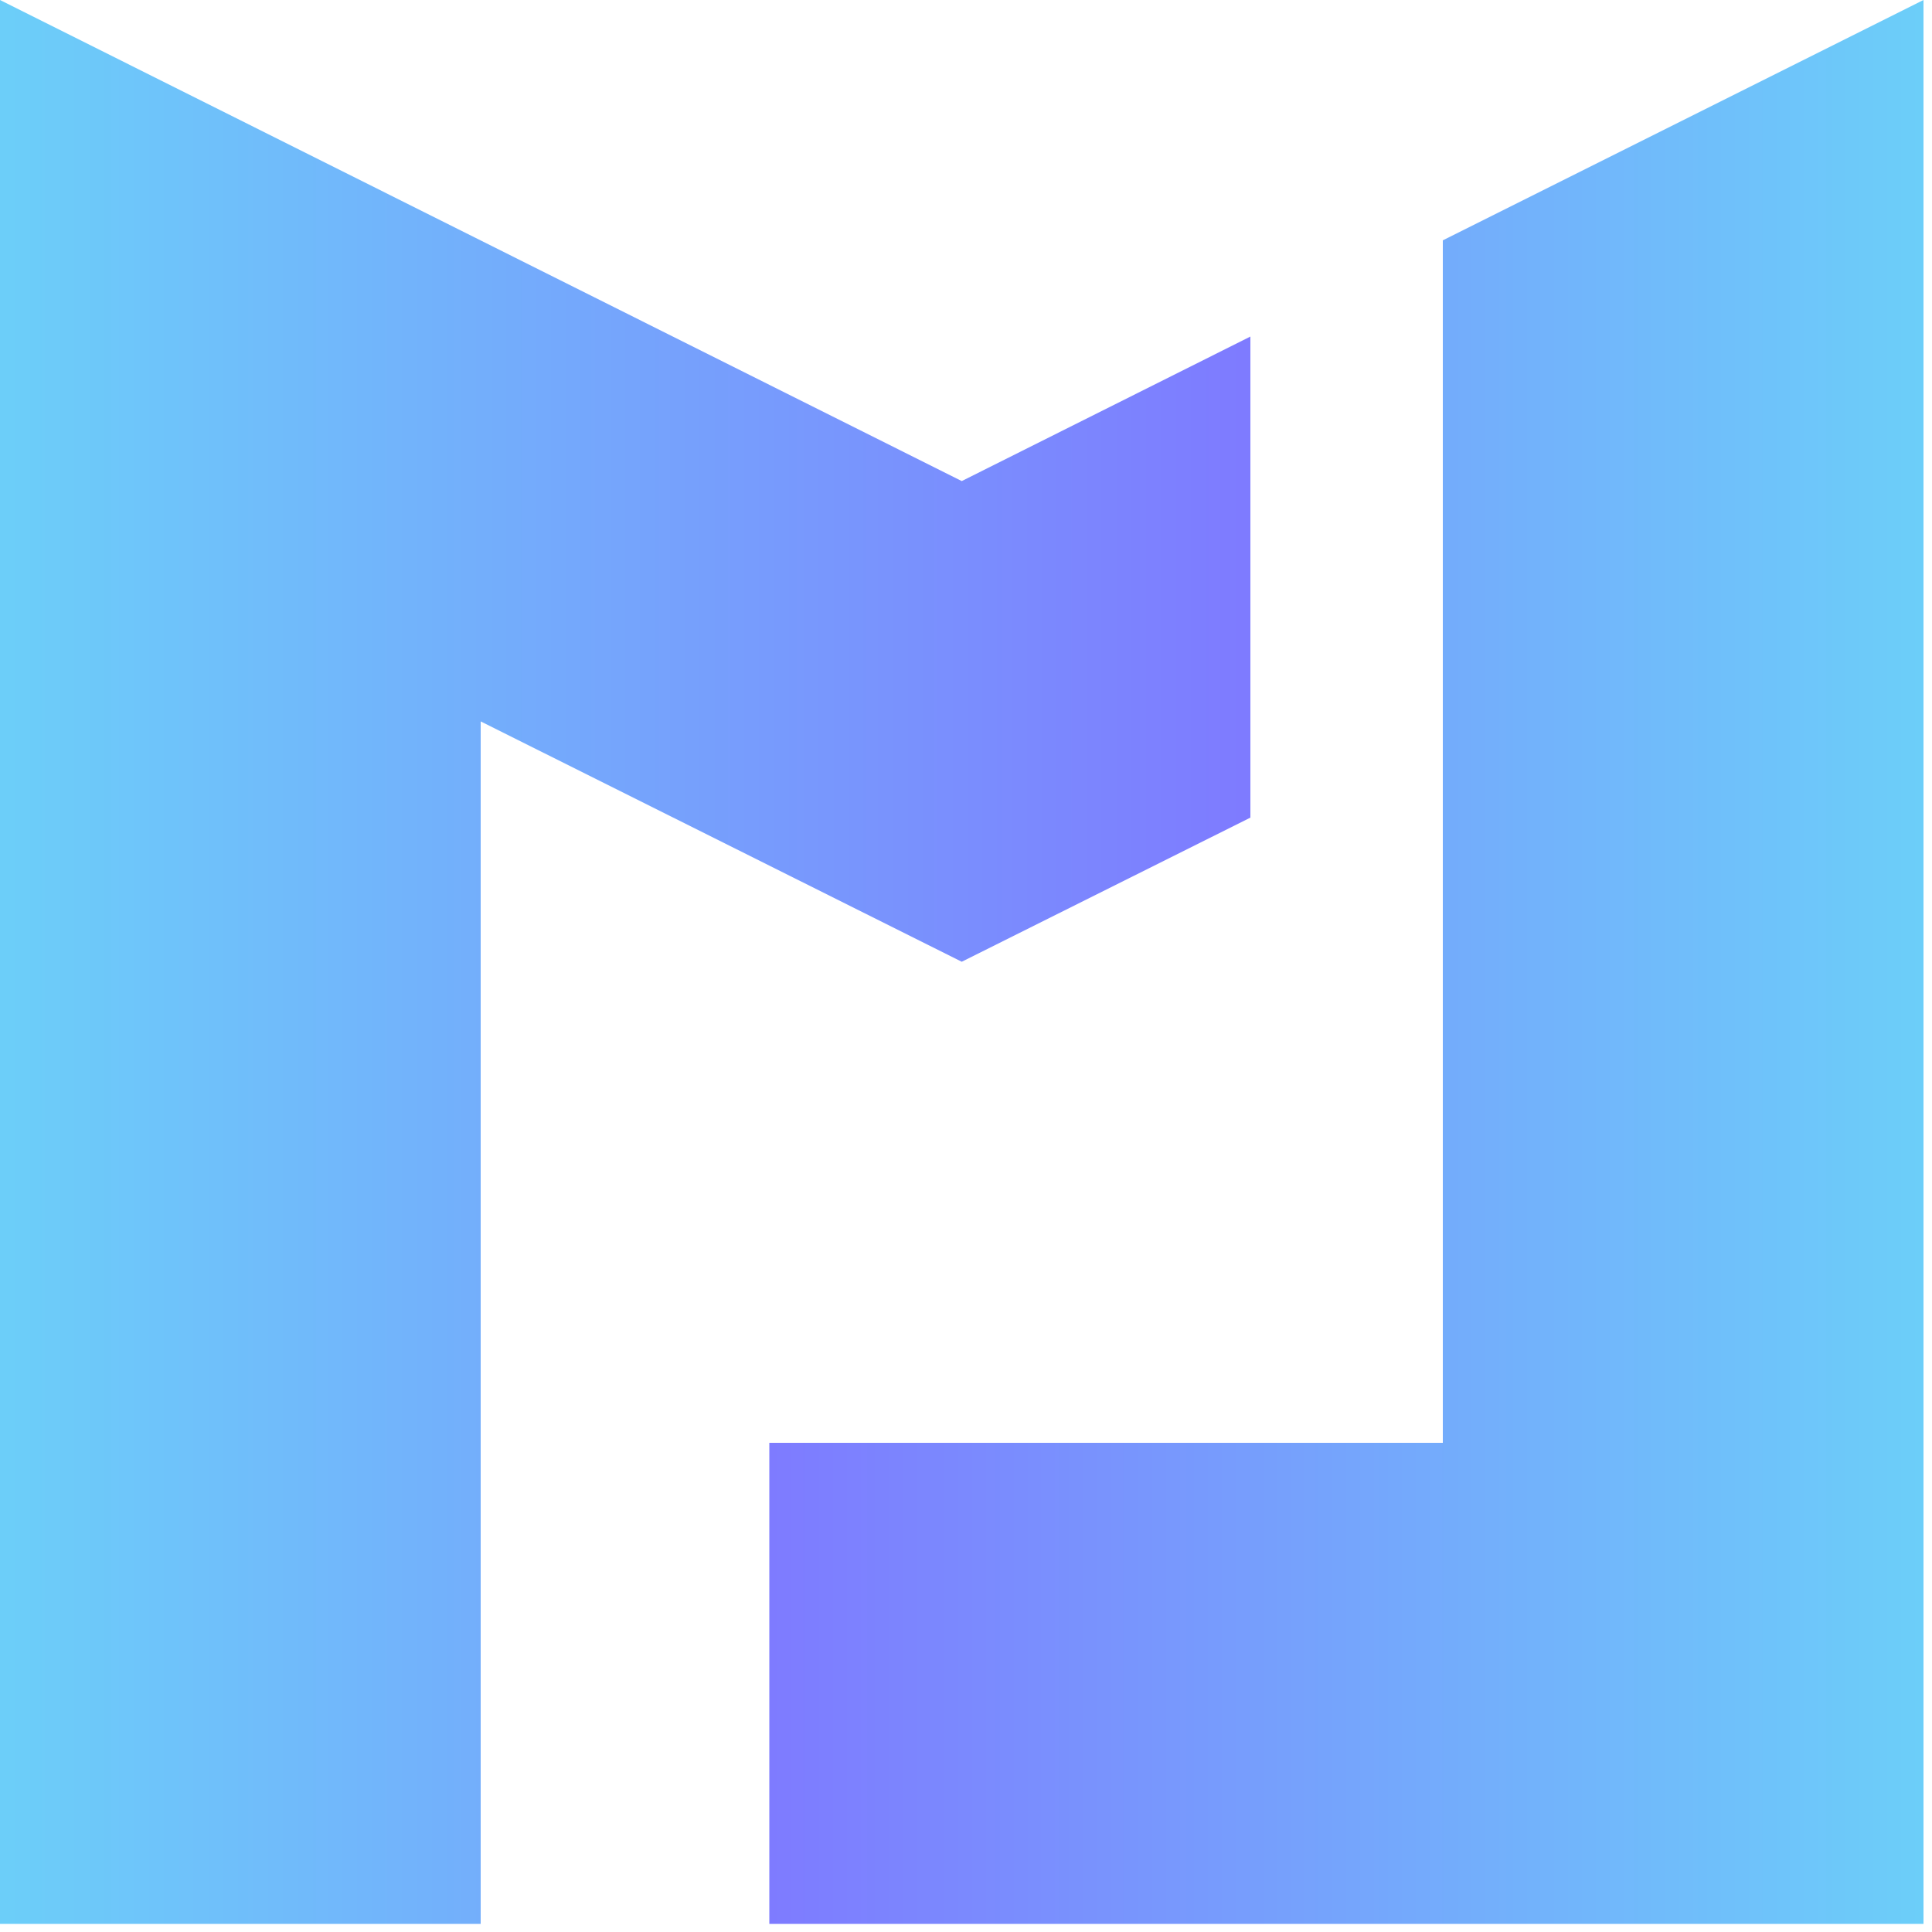 <svg width="50" height="50" viewBox="0 0 50 50" fill="none" xmlns="http://www.w3.org/2000/svg">
    <defs>
        <linearGradient id="left-to-right" x1="0%" y1="0%" x2="100%" y2="0%">
            <stop offset="-16.37%" style="stop-color:#6CCEF9;" />
            <stop offset="112.23%" style="stop-color:#7E7BFF;" />
        </linearGradient>
        <linearGradient id="right-to-left" x1="0%" y1="0%" x2="100%" y2="0%">
            <stop offset="-16.37%" style="stop-color:#7E7BFF;" />
            <stop offset="112.23%" style="stop-color:#6CCEF9;" />
        </linearGradient>
    </defs>
    <path fill-rule="evenodd" clip-rule="evenodd" d="M24.89 24.89L12.44 18.67V49.79H0V0L24.89 12.45L32.36 8.71V21.16L24.89 24.89Z" fill="url(#left-to-right)"/>
    <path fill-rule="evenodd" clip-rule="evenodd" d="M49.78 0V49.79H19.91V37.34H37.34V6.22L49.78 0Z" fill="url(#right-to-left)"/>
</svg>
